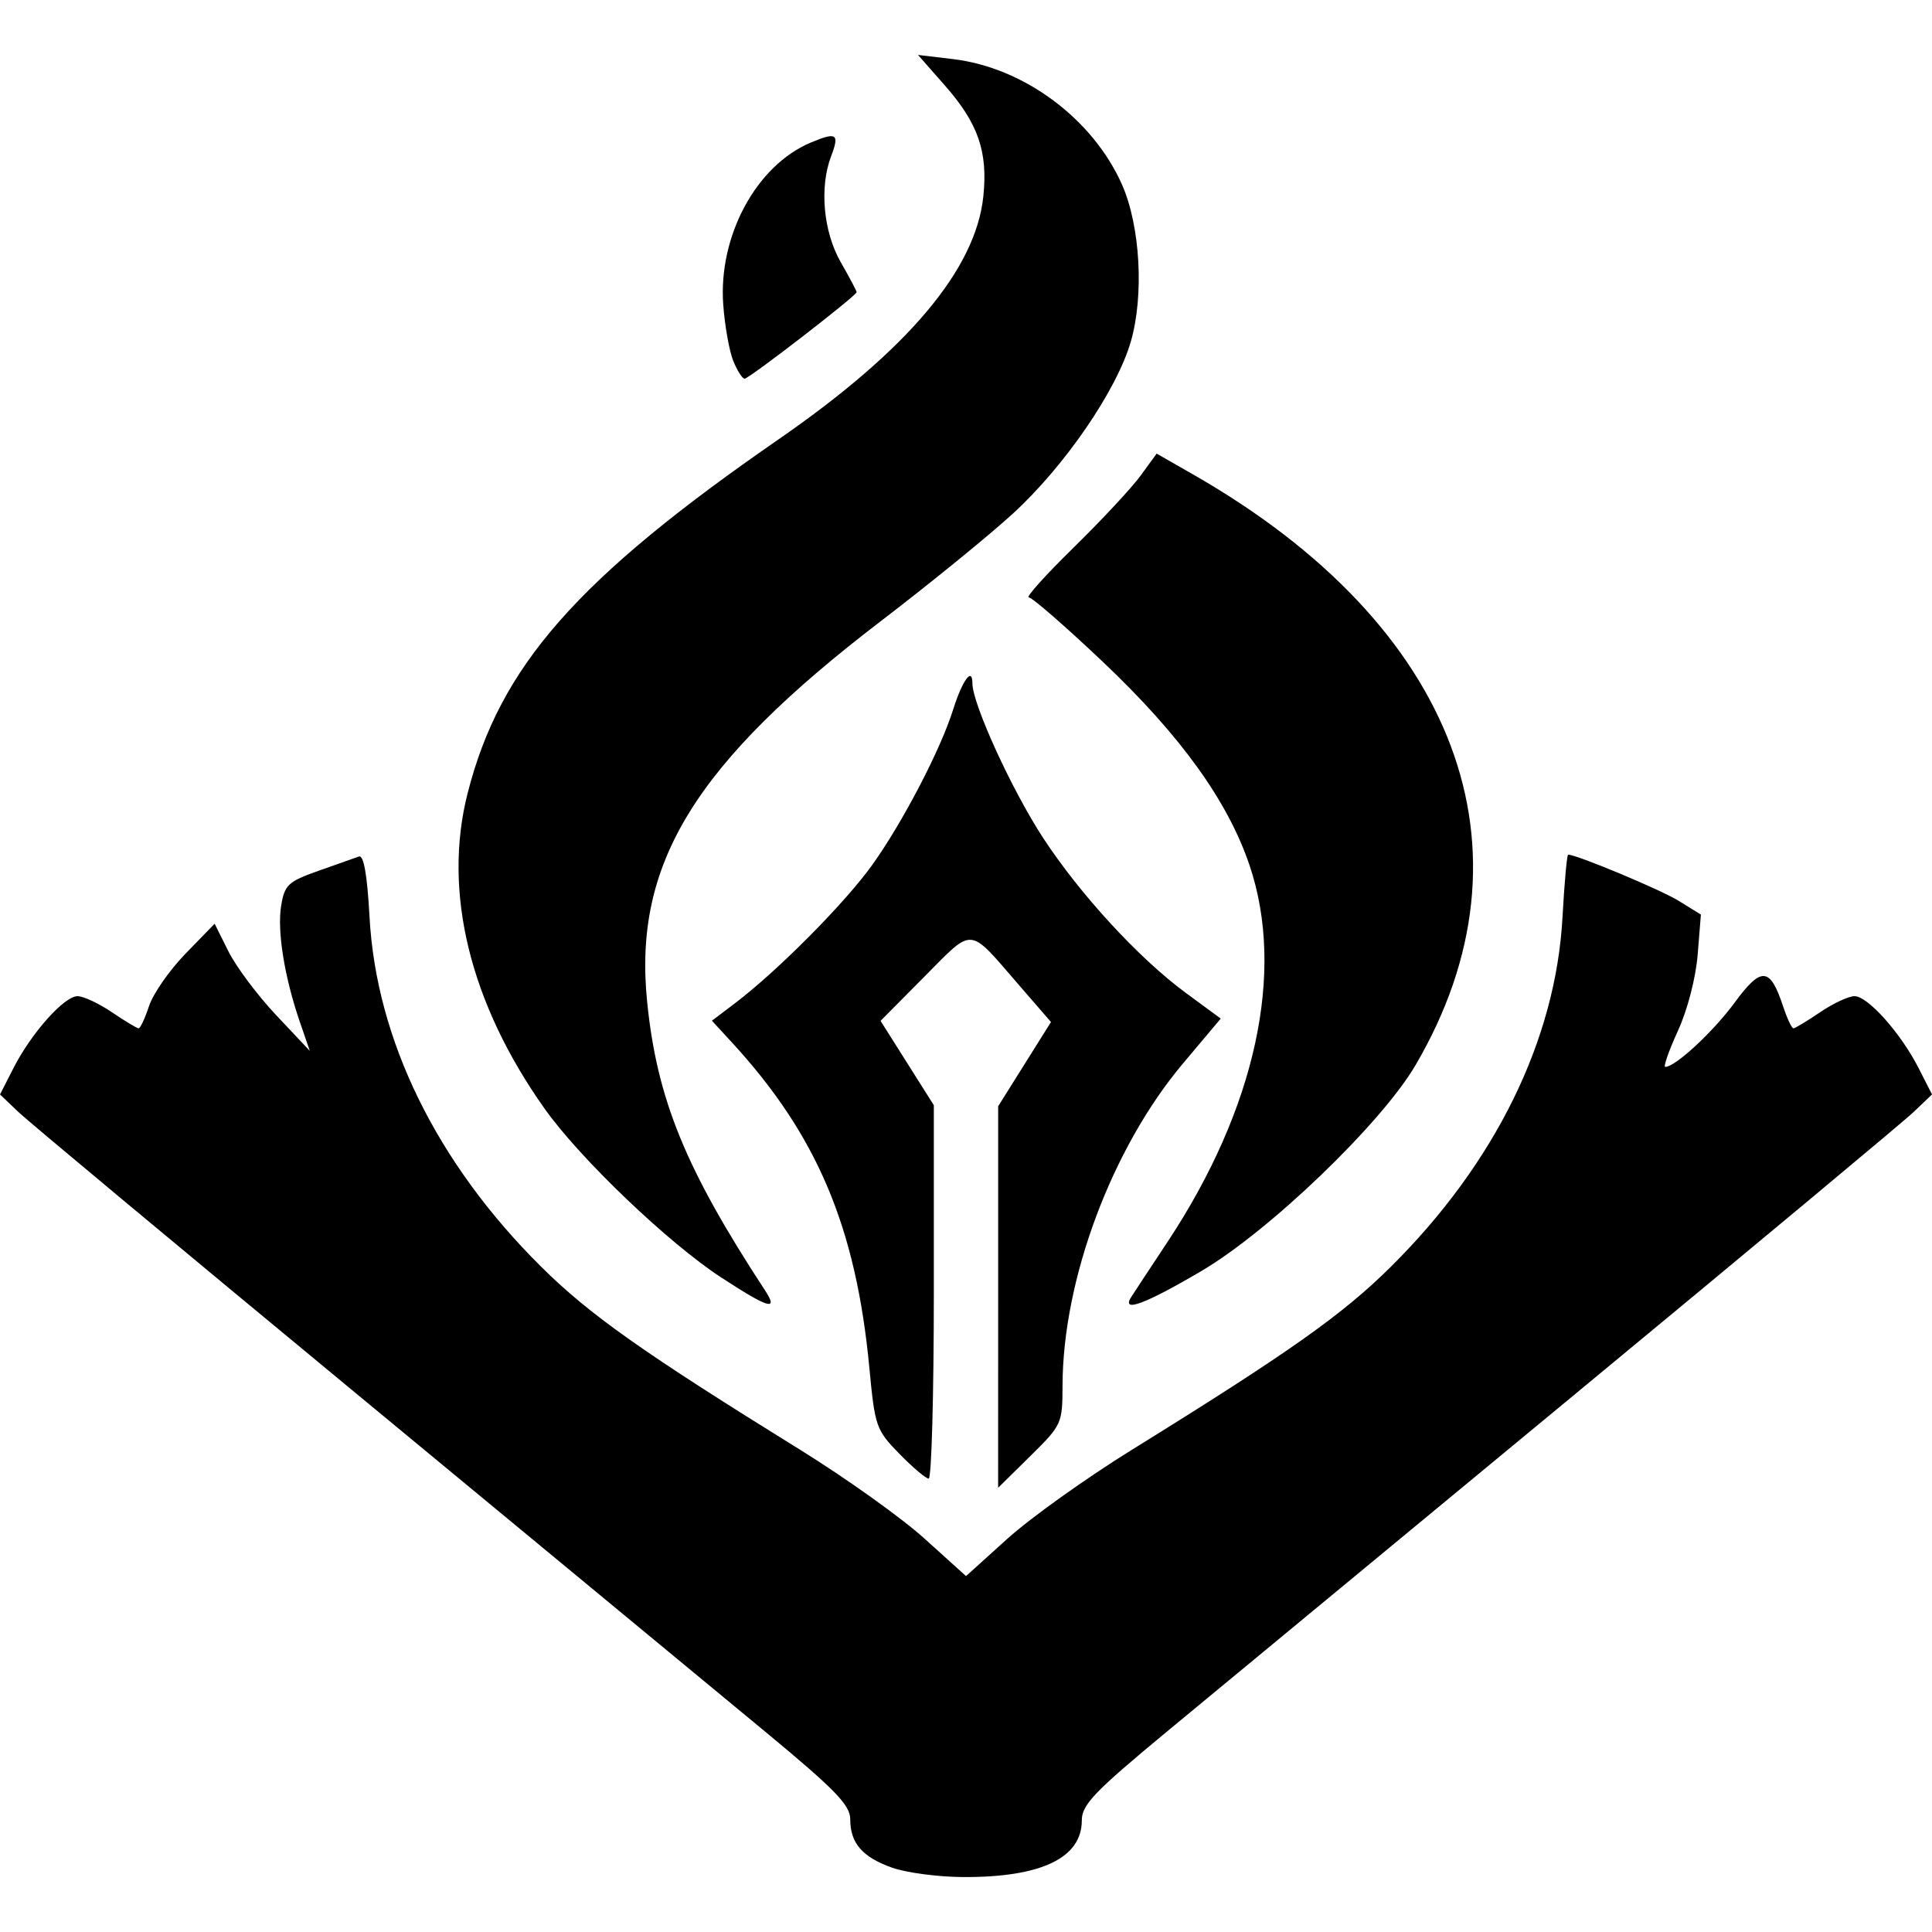 <svg width="100" height="100" version="1.1" viewBox="0 0 100 100" xml:space="preserve" xmlns="http://www.w3.org/2000/svg"><path d="m46.176 96.671c-1.545-0.55-2.168-1.271-2.168-2.509 0-0.731-0.771-1.525-4.411-4.539-2.426-2.009-11.902-9.844-21.058-17.41-9.155-7.567-17.072-14.164-17.592-14.661l-0.946-0.903 0.698-1.369c0.924-1.812 2.624-3.718 3.315-3.718 0.305 0 1.105 0.375 1.779 0.832 0.674 0.458 1.296 0.832 1.383 0.832 0.087 0 0.33-0.522 0.541-1.159s1.06-1.856 1.887-2.707l1.505-1.548 0.719 1.439c0.395 0.791 1.504 2.272 2.463 3.29l1.744 1.851-0.515-1.498c-0.8-2.325-1.183-4.712-0.967-6.017 0.178-1.078 0.359-1.247 1.925-1.801 0.951-0.336 1.895-0.67 2.099-0.743 0.249-0.088 0.43 0.942 0.55 3.132 0.349 6.361 3.472 12.729 8.872 18.09 2.507 2.489 5.256 4.432 13.441 9.501 2.341 1.45 5.225 3.51 6.409 4.579l2.152 1.943 2.152-1.943c1.184-1.068 4.068-3.129 6.409-4.579 8.184-5.069 10.934-7.013 13.441-9.501 5.393-5.354 8.523-11.73 8.871-18.072 0.098-1.785 0.23-3.246 0.293-3.246 0.448 0 4.78 1.81 5.715 2.387l1.156 0.714-0.167 2.074c-0.097 1.204-0.526 2.859-1.022 3.942-0.47 1.027-0.765 1.868-0.655 1.868 0.522 0 2.48-1.815 3.592-3.329 1.379-1.879 1.833-1.844 2.506 0.193 0.207 0.626 0.447 1.139 0.534 1.139s0.71-0.375 1.383-0.832c0.674-0.458 1.474-0.832 1.779-0.832 0.691 0 2.39 1.906 3.315 3.718l0.698 1.369-0.946 0.903c-0.52 0.497-8.437 7.094-17.592 14.661-9.155 7.567-18.631 15.401-21.058 17.41-3.775 3.126-4.411 3.79-4.411 4.603 0 1.948-2.113 2.953-6.159 2.931-1.282-7e-3 -2.928-0.225-3.658-0.485zm5.489-29.538v-9.873l2.734-4.361-1.692-1.953c-2.611-3.014-2.288-2.987-4.856-0.399l-2.274 2.292 2.758 4.367v9.663c0 5.315-0.119 9.663-0.265 9.663s-0.829-0.578-1.519-1.284c-1.205-1.234-1.265-1.406-1.552-4.439-0.689-7.286-2.707-12.061-7.126-16.864l-1.024-1.113 1.165-0.882c2.233-1.69 5.744-5.229 7.156-7.213 1.572-2.208 3.51-5.933 4.158-7.99 0.485-1.54 1.004-2.252 1.004-1.375 0 1.058 2.036 5.51 3.65 7.983 1.917 2.937 4.973 6.257 7.403 8.043l1.801 1.324-1.963 2.333c-3.673 4.367-6.214 11.166-6.226 16.662-0.004 1.969-0.038 2.043-1.669 3.65l-1.665 1.64zm-14.319-0.999c-2.747-1.79-7.317-6.157-9.154-8.745-3.875-5.462-5.285-11.23-3.989-16.327 1.67-6.57 5.654-11.103 16.113-18.334 6.678-4.617 10.192-8.793 10.583-12.574 0.238-2.308-0.272-3.774-1.991-5.728l-1.392-1.582 1.805 0.214c3.671 0.435 7.24 3.084 8.754 6.497 0.946 2.135 1.148 5.746 0.454 8.134-0.734 2.524-3.417 6.436-6.105 8.899-1.219 1.117-4.282 3.61-6.806 5.541-9.664 7.391-12.847 12.571-12.122 19.726 0.511 5.044 1.982 8.644 6.104 14.939 0.71 1.084 0.188 0.931-2.252-0.66zm21.21 0.993c0.146-0.229 0.992-1.513 1.88-2.854 4.557-6.887 6.101-13.975 4.243-19.477-1.126-3.334-3.562-6.716-7.581-10.525-1.944-1.842-3.676-3.35-3.848-3.35s0.872-1.161 2.321-2.58c1.449-1.419 3.008-3.093 3.466-3.721l0.831-1.141 1.909 1.092c13.654 7.812 18.019 19.428 11.487 30.567-1.77 3.017-7.562 8.583-11.09 10.656-2.926 1.72-4.156 2.172-3.618 1.332zm-20.6-48.441c-0.206-0.504-0.441-1.814-0.521-2.913-0.262-3.555 1.709-7.208 4.527-8.392 1.347-0.566 1.501-0.462 1.055 0.71-0.609 1.603-0.402 3.901 0.494 5.468 0.456 0.797 0.828 1.5 0.828 1.563 0 0.181-5.565 4.479-5.799 4.479-0.116 0-0.379-0.412-0.584-0.916z" stroke-width=".999"/></svg>